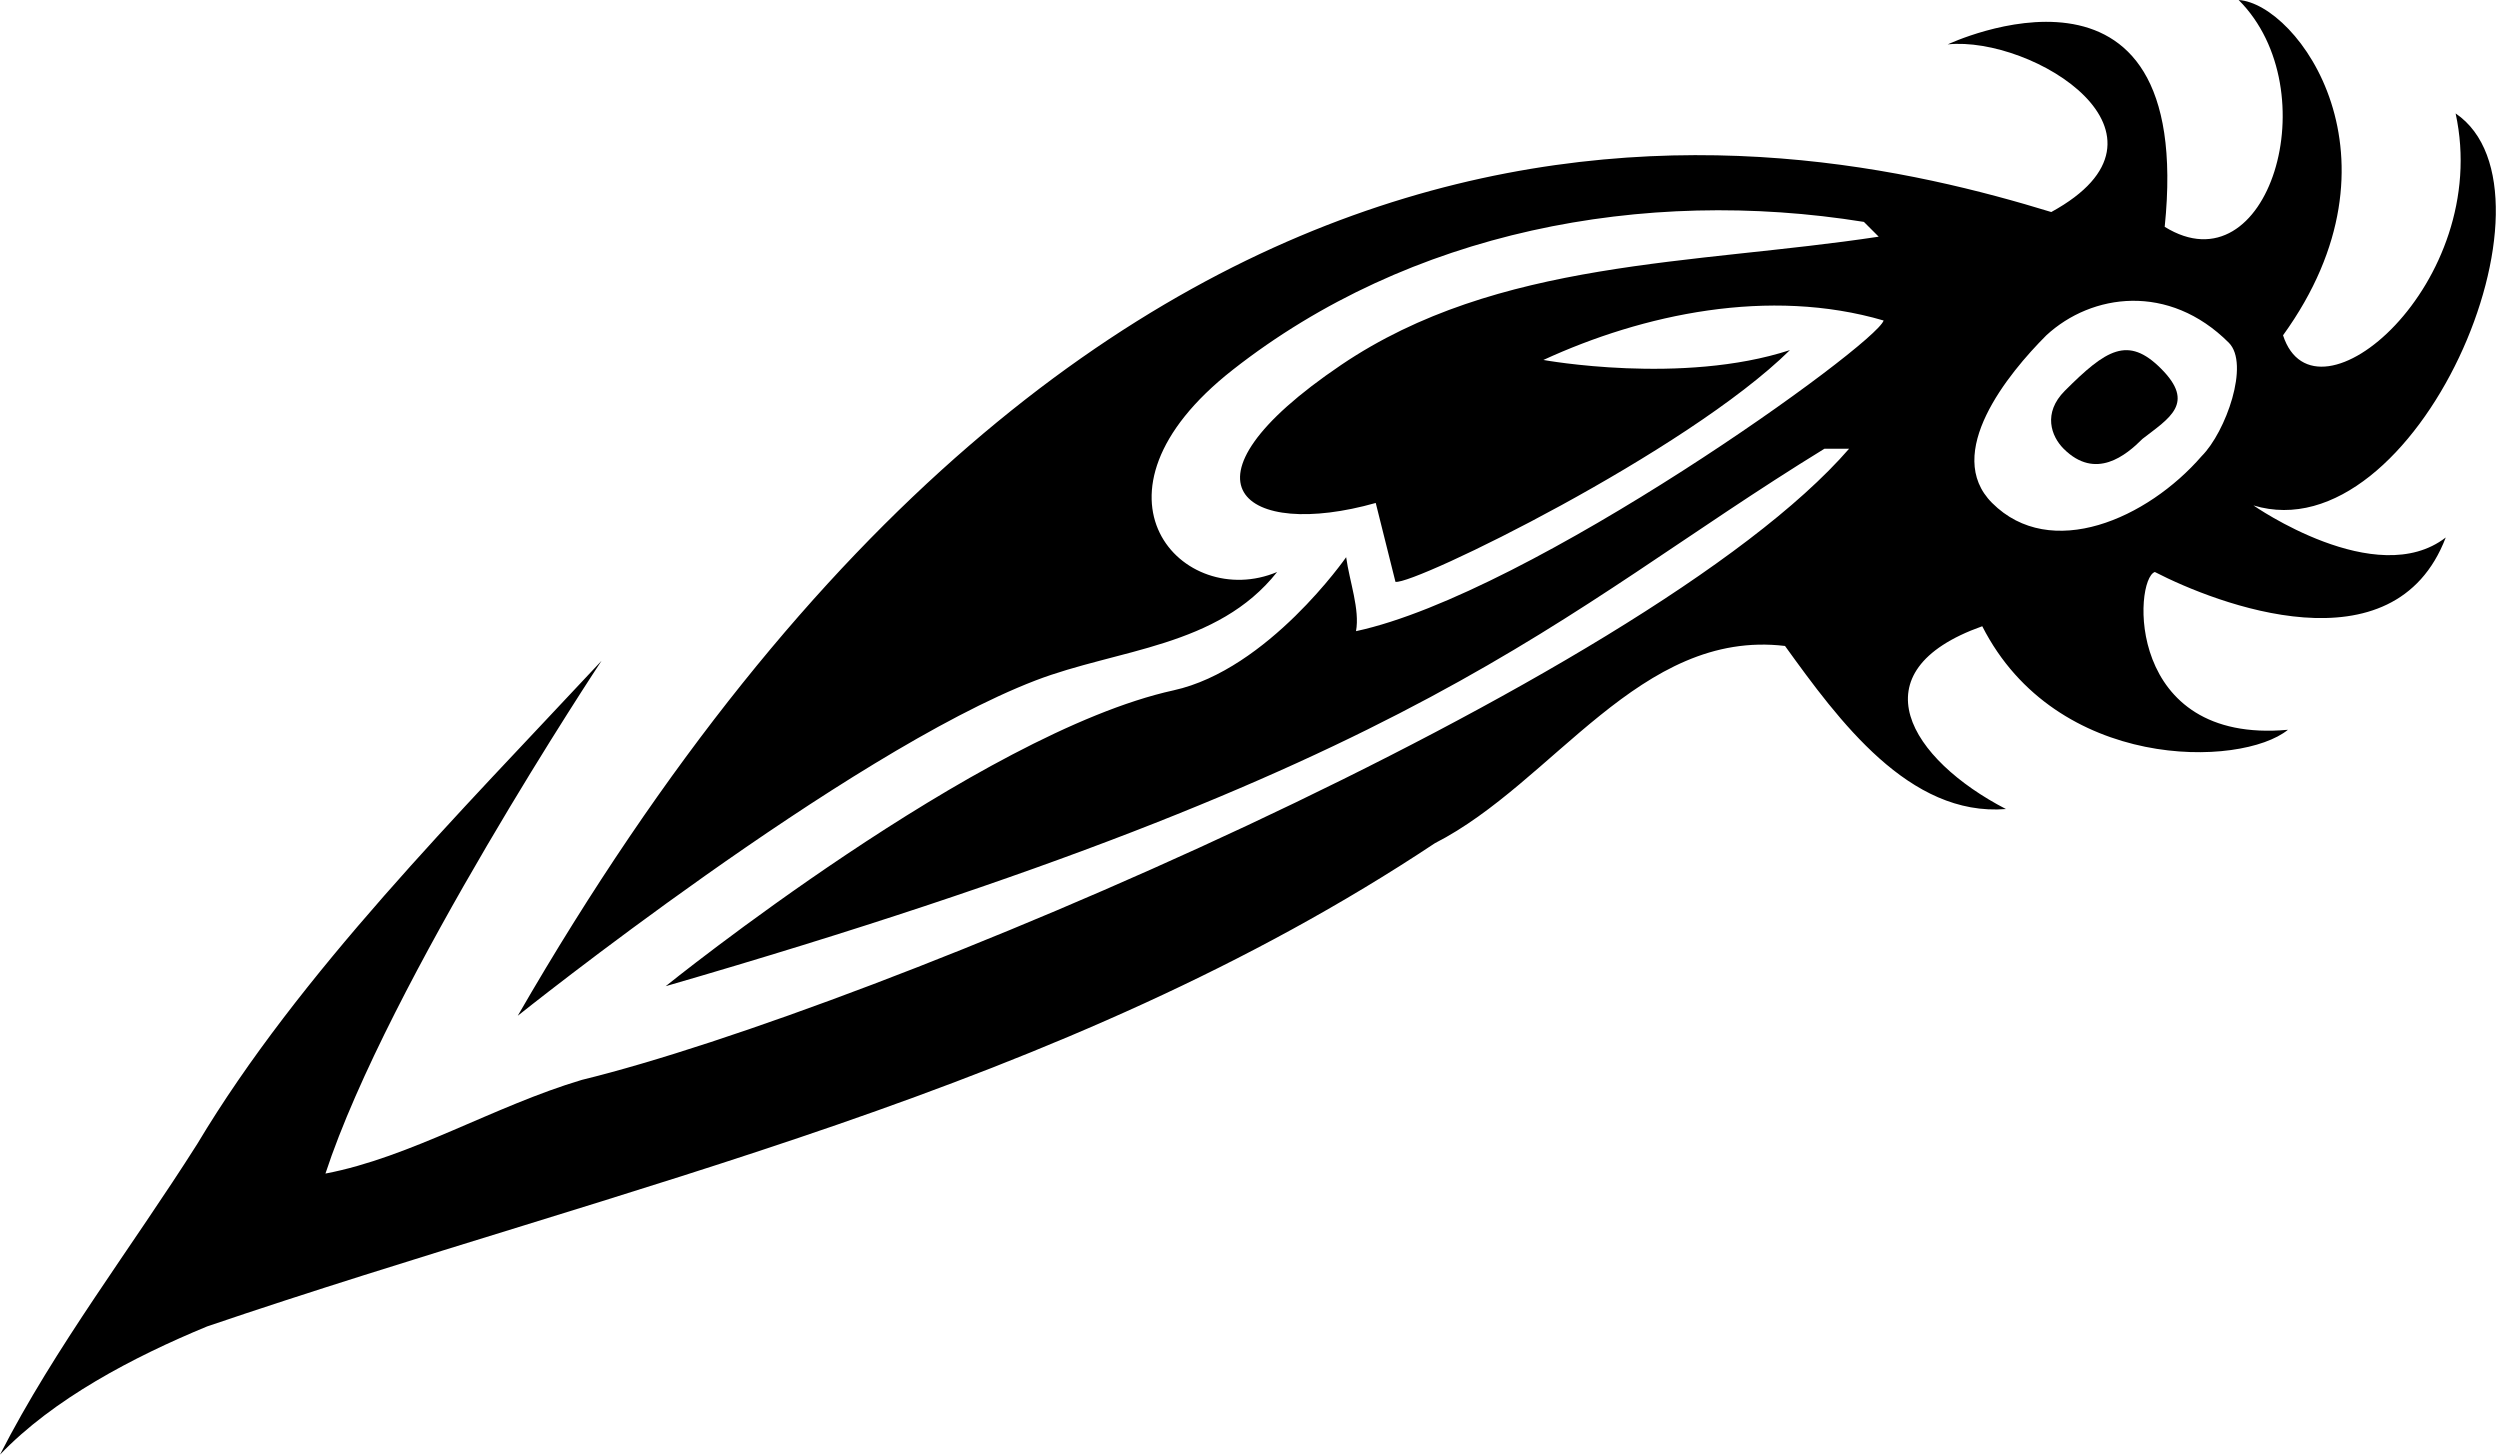 <?xml version="1.0" encoding="UTF-8"?>
<svg xmlns="http://www.w3.org/2000/svg" xmlns:xlink="http://www.w3.org/1999/xlink" width="507pt" height="295pt" viewBox="0 0 507 295" version="1.1">
<g id="surface1">
<path style=" stroke:none;fill-rule:nonzero;fill:rgb(0%,0%,0%);fill-opacity:1;" d="M 457 102.5 C 490 112.5 521.5 39 498 23 C 505.5 57.5 469.5 88 463 68 C 489 32 466 0.801 454 0 C 472.34 18.34 460 59 439 46 C 445.25 -14.75 395 9 395 9 C 412.25 7.25 444.695 27.305 416 43 C 361.102 26.199 225 -2 105 206 C 105 206 171.5 152.801 210 138 C 226.695 131.582 246.898 131.301 259 116 C 240 124 217.5 100.5 250 75 C 285.812 46.898 333.199 37.801 378 45 L 381 48 C 343.398 53.699 303.738 52.543 272 74 C 236.5 98 252.5 109.5 279 102 L 283 118 C 286.898 118.602 342 91.699 363 71 C 341.148 78.148 313 73 313 73 C 333.199 63.699 358.801 58.199 382 65 C 380.398 70 310.398 120.398 275 128 C 275.801 123.602 273.699 118 273 113 C 273 113 257.176 135.785 238 140 C 198.59 148.66 135 200 135 200 C 290.758 154.863 314.5 125.102 370 91 L 375 91 C 334.016 138.223 176.5 204.699 118 219 C 100.199 224.301 83.301 234.699 66 238 C 78.699 199.301 122 134 122 134 C 93 165.102 60.699 197.402 40 232 C 26.699 253 11.199 273.102 0 295 C 10.801 283.699 27 275.199 42 269 C 126.602 240.199 215.301 221.301 291 171 C 315.102 158.699 332.602 127.5 362 131 C 372.898 146.102 387.176 165.656 406.805 164.074 C 387.391 154.008 376.176 136.18 402 127 C 417 156.5 454.5 155.699 464 148 C 431 151 432.699 117.5 437 116 C 449.398 122.398 485.5 136.5 496 109 C 481.898 119.898 457 102.5 457 102.5 Z M 446.5 92.5 C 435.5 105.199 415.879 113.879 404 102 C 394 92 407.199 75.801 415 68 C 424.199 59.5 439.84 57.34 452 69.5 C 456.301 73.801 451.398 87.602 446.5 92.5 "/>
<path style=" stroke:none;fill-rule:nonzero;fill:rgb(0%,0%,0%);fill-opacity:1;" d="M 418.75 79.25 C 414.227 83.773 416 88.5 418.5 91 C 425 97.5 431.199 92.301 434.5 89 C 439.961 84.762 445.301 81.801 438.25 74.75 C 431.551 68.051 427.148 70.852 418.75 79.25 "/>
</g>
</svg>
